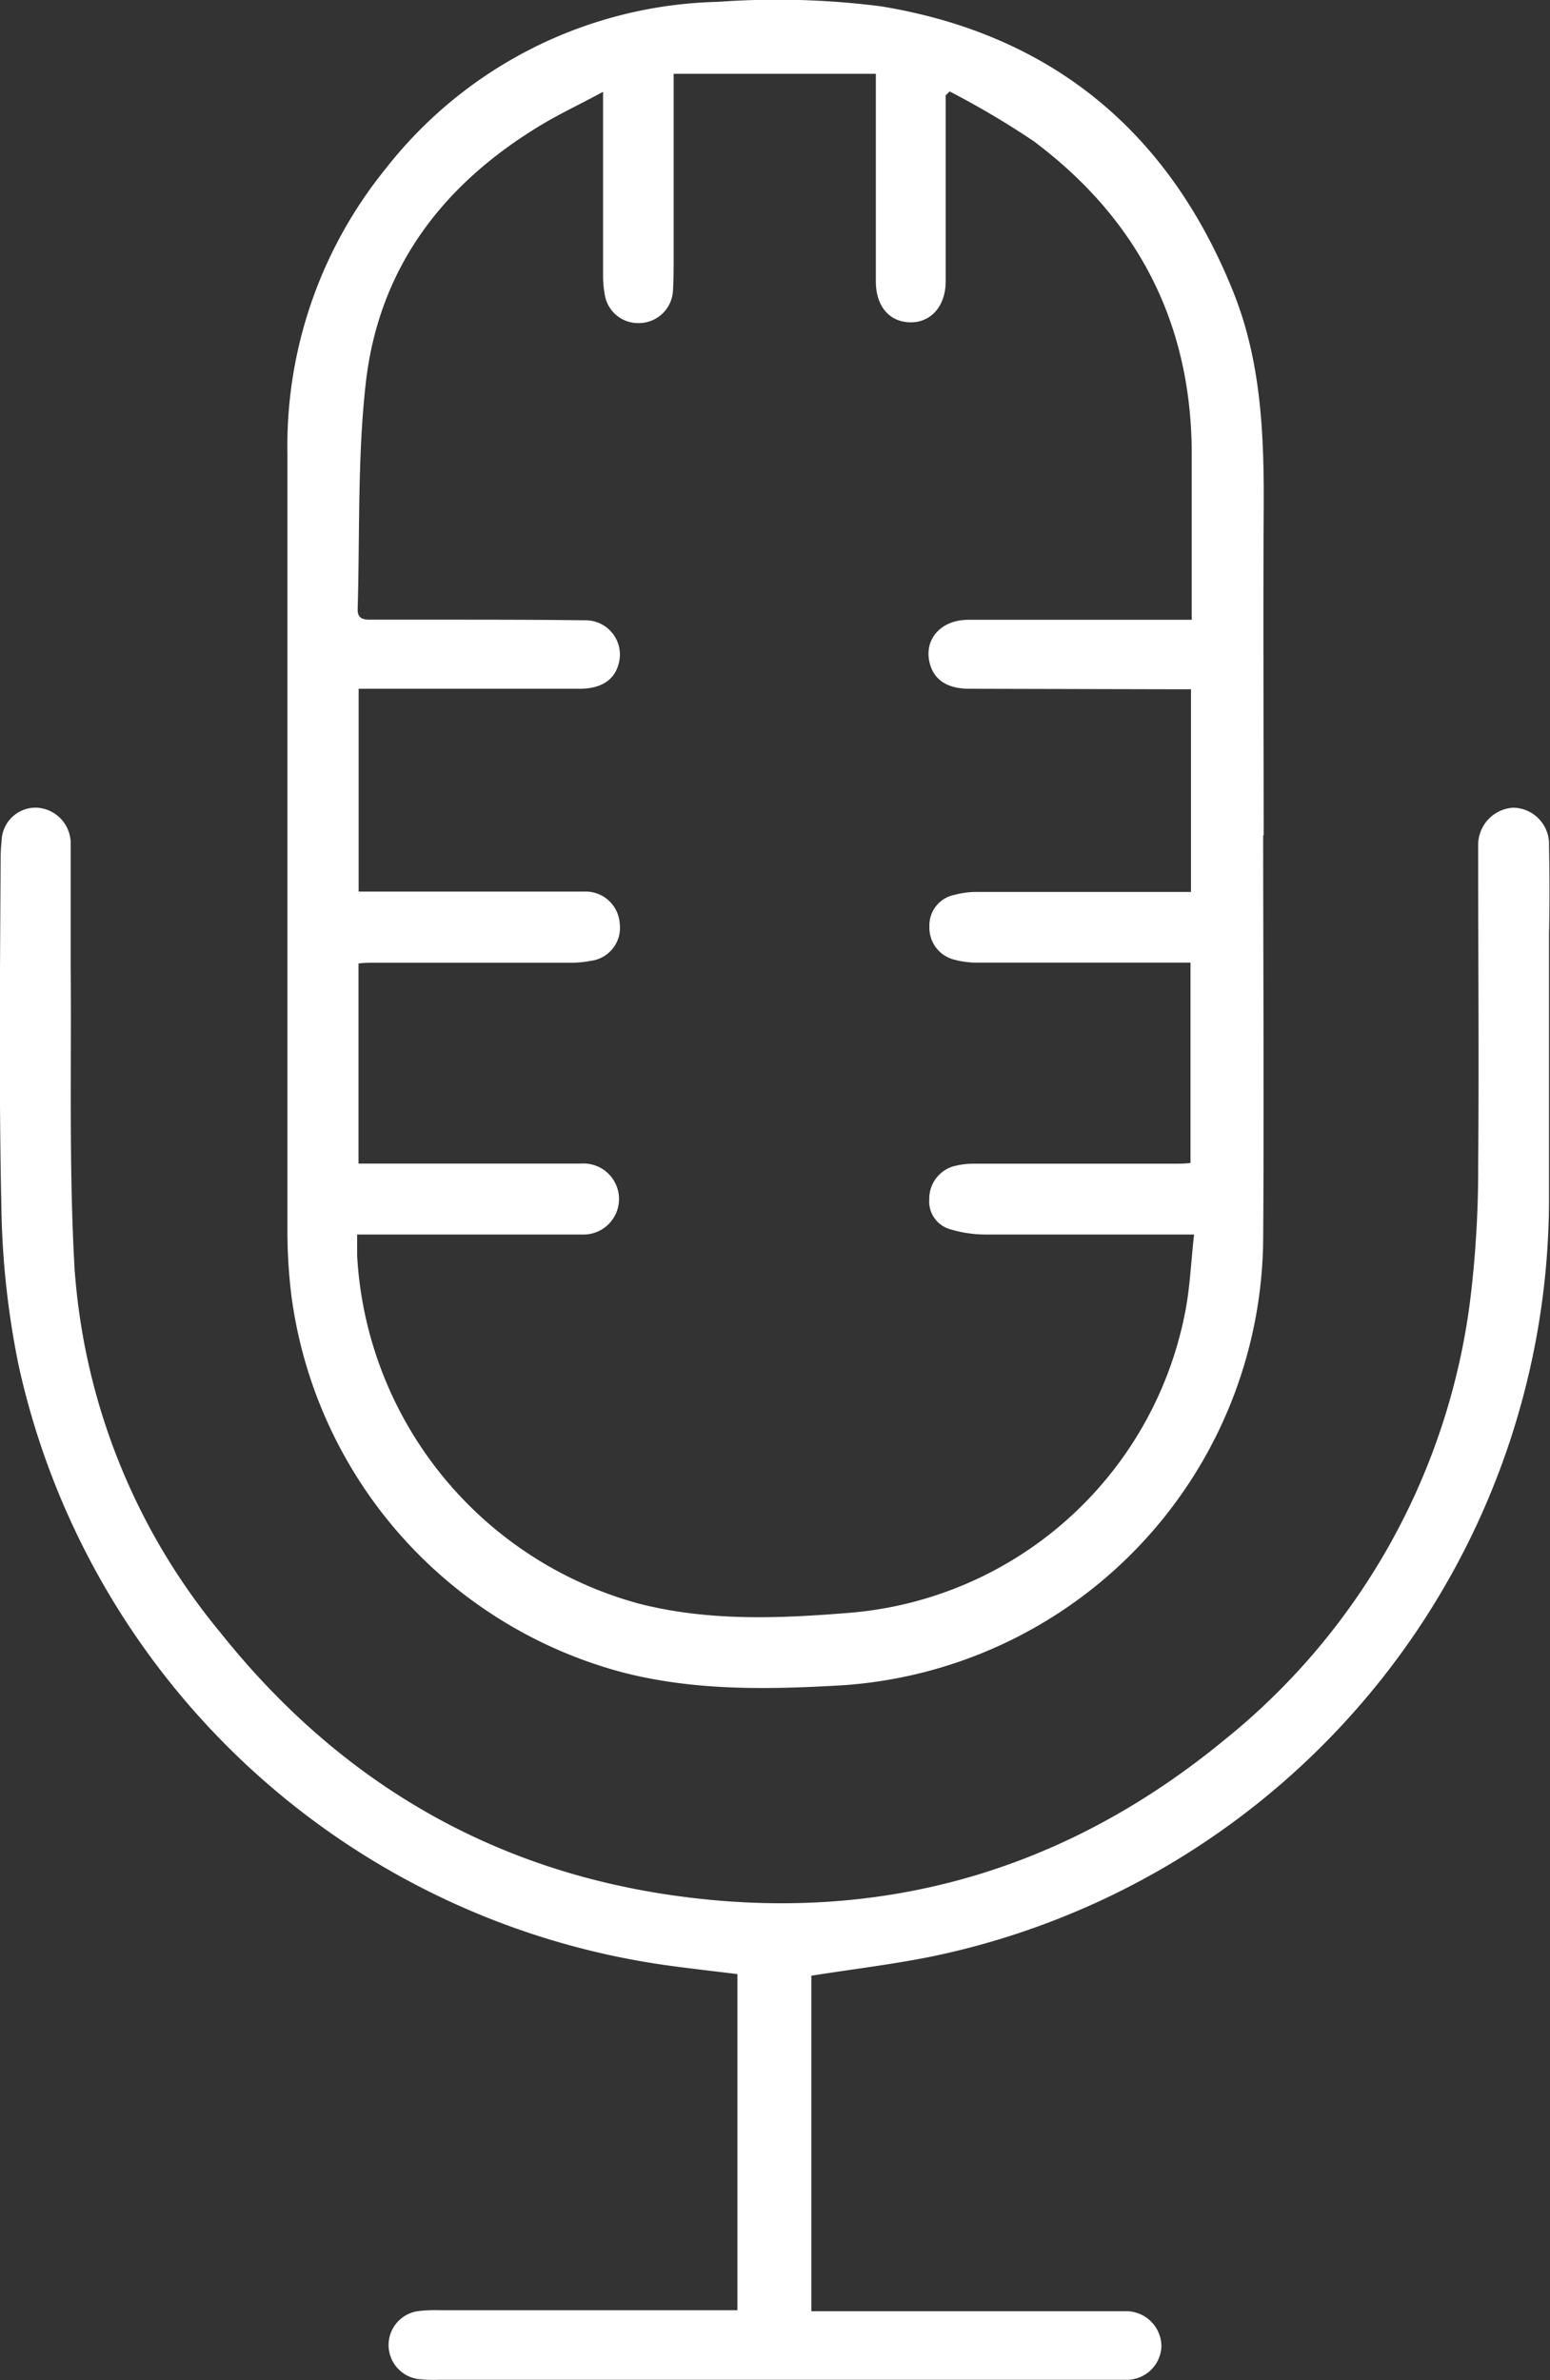 <svg xmlns="http://www.w3.org/2000/svg" viewBox="0 0 124.73 191.55"><rect x="0" y="0" width="124.73" height="191.55" fill="#333333" stroke="none"/><defs><style>.cls-1{fill:#fff;}</style></defs><title>blanc-micro</title><g id="Calque_2" data-name="Calque 2"><g id="Calque_3" data-name="Calque 3"><path class="cls-1" d="M101.65,67.24c0,10.8.07,21.6,0,32.4a36.29,36.29,0,0,1-34.08,36c-5.81.33-11.58.43-17.27-1a36.28,36.28,0,0,1-26.85-30.36,42.63,42.63,0,0,1-.32-5.14q0-31.32,0-62.63A35.38,35.38,0,0,1,31,13.62,34.94,34.94,0,0,1,57.75.15,65.83,65.83,0,0,1,70.9.51c13.72,2.25,23.18,10.09,28.35,23,2.28,5.68,2.48,11.67,2.44,17.69-.05,8.68,0,17.36,0,26ZM48.53,7.39c-1.85,1-3.39,1.72-4.85,2.59-8,4.77-13.21,11.56-14.25,20.89-.67,6-.47,12.12-.65,18.19,0,.73.46.81,1,.81,1.8,0,3.6,0,5.4,0,4,0,7.92,0,11.88.05a2.76,2.76,0,0,1,2.72,3.51c-.35,1.31-1.41,2-3.16,2-5.48,0-11,0-16.44,0H28.86V71.75H40.71c2.12,0,4.24,0,6.36,0a2.75,2.75,0,0,1,2.8,2.58,2.68,2.68,0,0,1-2.36,3,8.35,8.35,0,0,1-1.66.15H30.13c-.42,0-.85,0-1.28.06v16.1H32c4.92,0,9.84,0,14.76,0a2.86,2.86,0,1,1,.05,5.71c-.28,0-.56,0-.84,0H28.74c0,.68,0,1.2,0,1.72a30.79,30.79,0,0,0,22.73,28c5.51,1.4,11.12,1.19,16.69.74A30,30,0,0,0,95.31,105.9c.45-2.11.52-4.3.78-6.55H94.45c-5.08,0-10.16,0-15.24,0a9.84,9.84,0,0,1-2.7-.41,2.32,2.32,0,0,1-1.73-2.45,2.71,2.71,0,0,1,1.91-2.62,6.41,6.41,0,0,1,1.77-.22c5.36,0,10.72,0,16.08,0,.42,0,.84,0,1.26-.06V77.47H94.4c-5.24,0-10.48,0-15.72,0a7,7,0,0,1-2-.27,2.64,2.64,0,0,1-1.89-2.63,2.5,2.5,0,0,1,2-2.55,7,7,0,0,1,1.89-.24c5.28,0,10.56,0,15.84,0h1.32V55.47H94.36L78,55.43c-1.79,0-2.87-.73-3.2-2.12-.44-1.87.91-3.42,3.1-3.43,5.32,0,10.64,0,16,0h2v-1.4c0-4,0-8.08,0-12.12-.06-10.45-4.39-18.76-12.72-25a68.79,68.79,0,0,0-6.76-4l-.32.31q0,.7,0,1.41c0,4.52,0,9,0,13.56,0,2-1.19,3.33-2.86,3.3s-2.75-1.29-2.76-3.27c0-5.16,0-10.32,0-15.48,0-.42,0-.83,0-1.25H54.21V7.38q0,6.66,0,13.32c0,.92,0,1.84-.06,2.76A2.75,2.75,0,0,1,51.44,26a2.71,2.71,0,0,1-2.78-2.33A8.79,8.79,0,0,1,48.53,22c0-2.84,0-5.68,0-8.52C48.53,11.58,48.53,9.67,48.53,7.39Z"/><path class="cls-1" d="M65.29,159v27H89.36c.44,0,.88,0,1.32,0a2.84,2.84,0,0,1,2.78,2.87,2.8,2.8,0,0,1-2.87,2.65c-2.28,0-4.56,0-6.84,0H35.27a10.46,10.46,0,0,1-1.68-.07,2.76,2.76,0,0,1,.07-5.46,11.87,11.87,0,0,1,1.68-.07h24V158.87c-1.86-.23-3.75-.44-5.63-.7A62.26,62.26,0,0,1,1.5,109.89,68.49,68.49,0,0,1,.11,97.05C-.09,87.78,0,78.49.05,69.22a13.78,13.78,0,0,1,.08-1.55A2.74,2.74,0,0,1,3,65a2.89,2.89,0,0,1,2.69,2.85c0,3.32,0,6.64,0,10C5.76,85.92,5.54,94,6,102.07A51.53,51.53,0,0,0,17.7,131.34c9.4,11.81,21.51,19.07,36.49,21.2,16.56,2.35,31.43-1.9,44.32-12.5a54.12,54.12,0,0,0,19.9-36.28,86.63,86.63,0,0,0,.54-9.93c.07-8.28,0-16.56,0-24.83,0-.32,0-.64,0-1a3,3,0,0,1,2.82-3,2.93,2.93,0,0,1,2.88,3.06c.05,2.4.05,4.8,0,7.2q0,10.8,0,21.6A62.34,62.34,0,0,1,75,157.45C71.84,158.09,68.62,158.47,65.29,159Z"/></g></g></svg>